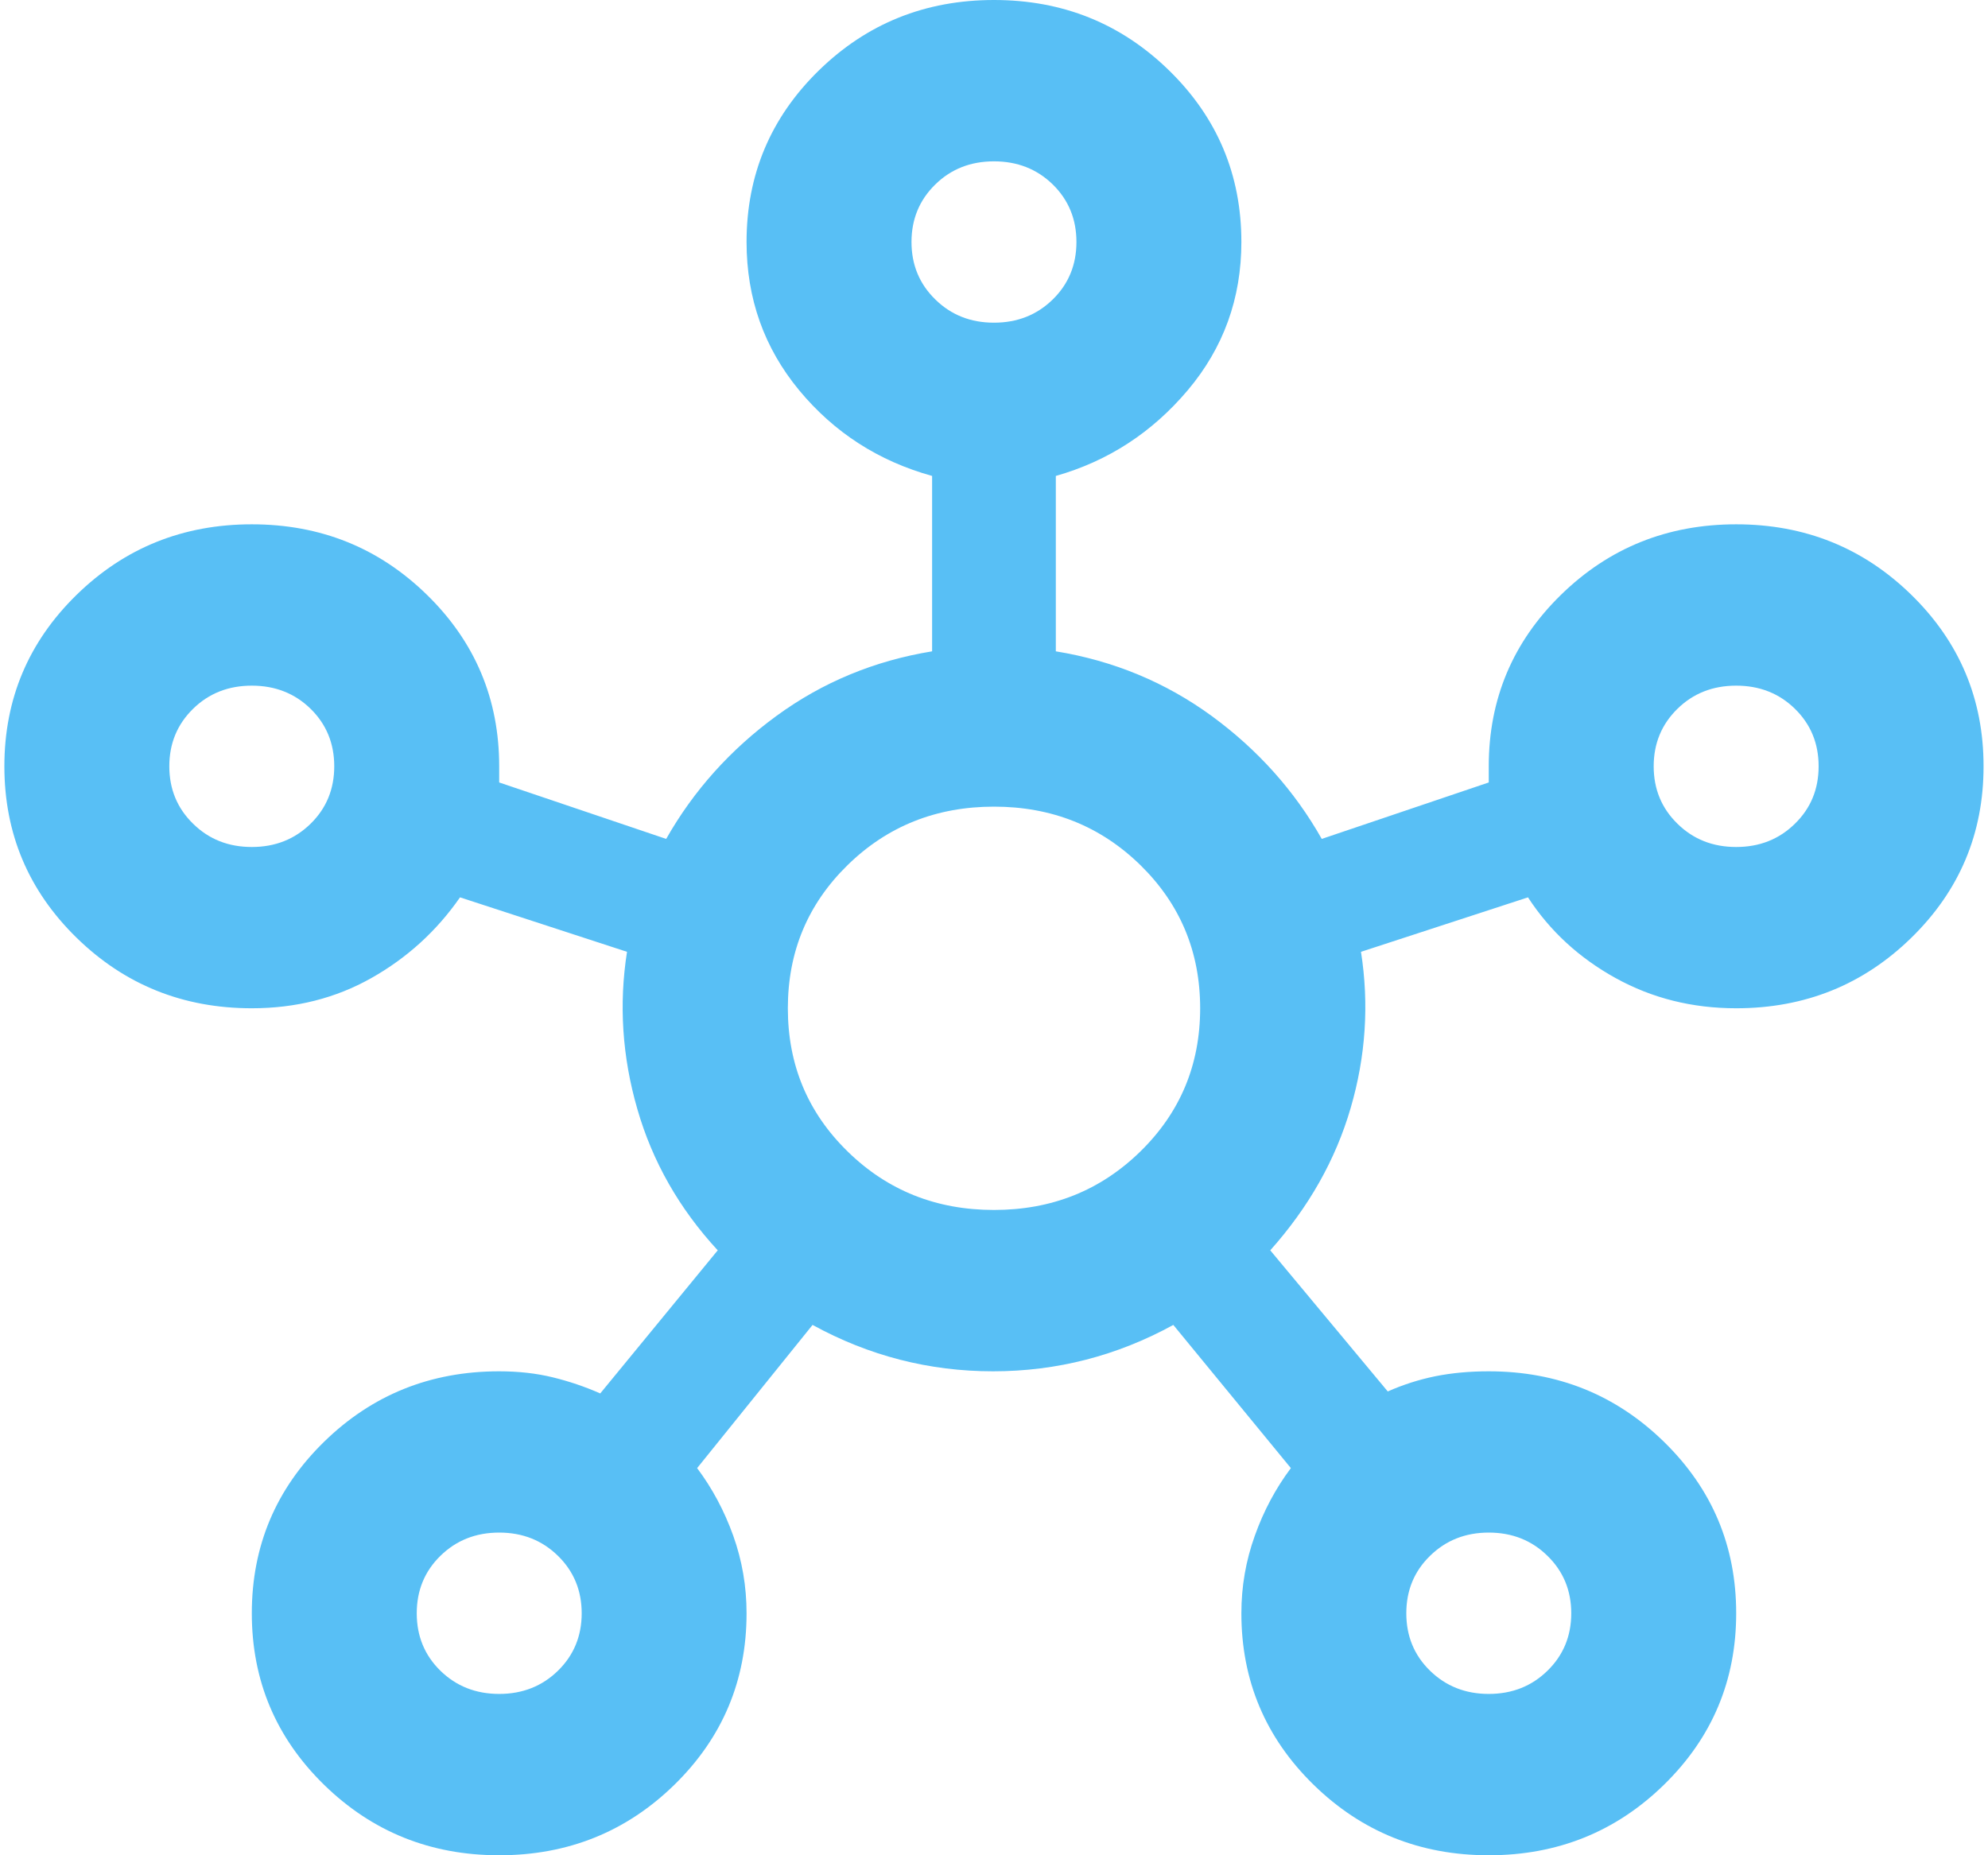 <svg width="30" height="28" viewBox="0 0 30 28" fill="none" xmlns="http://www.w3.org/2000/svg">
<path d="M7.533 28C6.496 28 5.615 27.645 4.889 26.935C4.163 26.225 3.8 25.362 3.8 24.348C3.8 23.333 4.163 22.471 4.889 21.761C5.615 21.051 6.496 20.696 7.533 20.696C7.823 20.696 8.093 20.726 8.342 20.787C8.591 20.848 8.829 20.929 9.058 21.03L10.831 18.87C10.25 18.241 9.846 17.53 9.618 16.739C9.389 15.948 9.338 15.156 9.462 14.365L6.942 13.543C6.589 14.051 6.143 14.457 5.604 14.761C5.065 15.065 4.463 15.217 3.8 15.217C2.763 15.217 1.881 14.862 1.155 14.152C0.429 13.442 0.066 12.58 0.066 11.565C0.066 10.551 0.429 9.688 1.155 8.978C1.881 8.268 2.763 7.913 3.8 7.913C4.837 7.913 5.718 8.268 6.444 8.978C7.17 9.688 7.533 10.551 7.533 11.565V11.809L10.053 12.661C10.468 11.93 11.023 11.312 11.718 10.804C12.412 10.297 13.195 9.972 14.066 9.83V7.183C13.258 6.959 12.588 6.528 12.059 5.889C11.531 5.25 11.266 4.504 11.266 3.652C11.266 2.638 11.629 1.775 12.355 1.065C13.081 0.355 13.963 0 15 0C16.037 0 16.918 0.355 17.644 1.065C18.37 1.775 18.733 2.638 18.733 3.652C18.733 4.504 18.463 5.25 17.924 5.889C17.385 6.528 16.721 6.959 15.933 7.183V9.83C16.804 9.972 17.587 10.297 18.283 10.804C18.977 11.312 19.532 11.93 19.946 12.661L22.466 11.809V11.565C22.466 10.551 22.829 9.688 23.555 8.978C24.281 8.268 25.163 7.913 26.2 7.913C27.237 7.913 28.118 8.268 28.844 8.978C29.57 9.688 29.933 10.551 29.933 11.565C29.933 12.58 29.57 13.442 28.844 14.152C28.118 14.862 27.237 15.217 26.2 15.217C25.536 15.217 24.93 15.065 24.38 14.761C23.83 14.457 23.389 14.051 23.058 13.543L20.538 14.365C20.662 15.156 20.61 15.943 20.382 16.723C20.154 17.505 19.749 18.22 19.169 18.87L20.942 21C21.17 20.899 21.409 20.822 21.657 20.771C21.906 20.721 22.176 20.696 22.466 20.696C23.503 20.696 24.385 21.051 25.111 21.761C25.837 22.471 26.2 23.333 26.2 24.348C26.2 25.362 25.837 26.225 25.111 26.935C24.385 27.645 23.503 28 22.466 28C21.429 28 20.548 27.645 19.822 26.935C19.096 26.225 18.733 25.362 18.733 24.348C18.733 23.942 18.801 23.552 18.936 23.177C19.07 22.801 19.252 22.461 19.48 22.157L17.706 19.996C16.856 20.462 15.949 20.696 14.985 20.696C14.02 20.696 13.112 20.462 12.262 19.996L10.52 22.157C10.748 22.461 10.93 22.801 11.065 23.177C11.199 23.552 11.266 23.942 11.266 24.348C11.266 25.362 10.903 26.225 10.178 26.935C9.452 27.645 8.57 28 7.533 28ZM3.8 12.783C4.152 12.783 4.448 12.666 4.687 12.432C4.925 12.199 5.044 11.91 5.044 11.565C5.044 11.22 4.925 10.931 4.687 10.697C4.448 10.464 4.152 10.348 3.8 10.348C3.447 10.348 3.152 10.464 2.914 10.697C2.675 10.931 2.555 11.22 2.555 11.565C2.555 11.91 2.675 12.199 2.914 12.432C3.152 12.666 3.447 12.783 3.8 12.783ZM7.533 25.565C7.886 25.565 8.181 25.448 8.42 25.215C8.658 24.982 8.778 24.693 8.778 24.348C8.778 24.003 8.658 23.714 8.42 23.481C8.181 23.247 7.886 23.13 7.533 23.13C7.18 23.13 6.885 23.247 6.646 23.481C6.408 23.714 6.289 24.003 6.289 24.348C6.289 24.693 6.408 24.982 6.646 25.215C6.885 25.448 7.18 25.565 7.533 25.565ZM15 4.87C15.352 4.87 15.648 4.753 15.887 4.519C16.125 4.286 16.244 3.997 16.244 3.652C16.244 3.307 16.125 3.018 15.887 2.784C15.648 2.551 15.352 2.435 15 2.435C14.647 2.435 14.352 2.551 14.114 2.784C13.875 3.018 13.755 3.307 13.755 3.652C13.755 3.997 13.875 4.286 14.114 4.519C14.352 4.753 14.647 4.87 15 4.87ZM15 18.261C15.871 18.261 16.607 17.967 17.209 17.378C17.81 16.79 18.111 16.07 18.111 15.217C18.111 14.365 17.81 13.645 17.209 13.056C16.607 12.468 15.871 12.174 15 12.174C14.129 12.174 13.392 12.468 12.791 13.056C12.189 13.645 11.889 14.365 11.889 15.217C11.889 16.07 12.189 16.79 12.791 17.378C13.392 17.967 14.129 18.261 15 18.261ZM22.466 25.565C22.819 25.565 23.114 25.448 23.352 25.215C23.591 24.982 23.711 24.693 23.711 24.348C23.711 24.003 23.591 23.714 23.352 23.481C23.114 23.247 22.819 23.13 22.466 23.13C22.114 23.13 21.819 23.247 21.58 23.481C21.341 23.714 21.222 24.003 21.222 24.348C21.222 24.693 21.341 24.982 21.58 25.215C21.819 25.448 22.114 25.565 22.466 25.565ZM26.2 12.783C26.552 12.783 26.848 12.666 27.086 12.432C27.325 12.199 27.444 11.91 27.444 11.565C27.444 11.22 27.325 10.931 27.086 10.697C26.848 10.464 26.552 10.348 26.2 10.348C25.847 10.348 25.552 10.464 25.314 10.697C25.075 10.931 24.955 11.22 24.955 11.565C24.955 11.91 25.075 12.199 25.314 12.432C25.552 12.666 25.847 12.783 26.2 12.783Z" fill="#58BFF5"/>
</svg>
